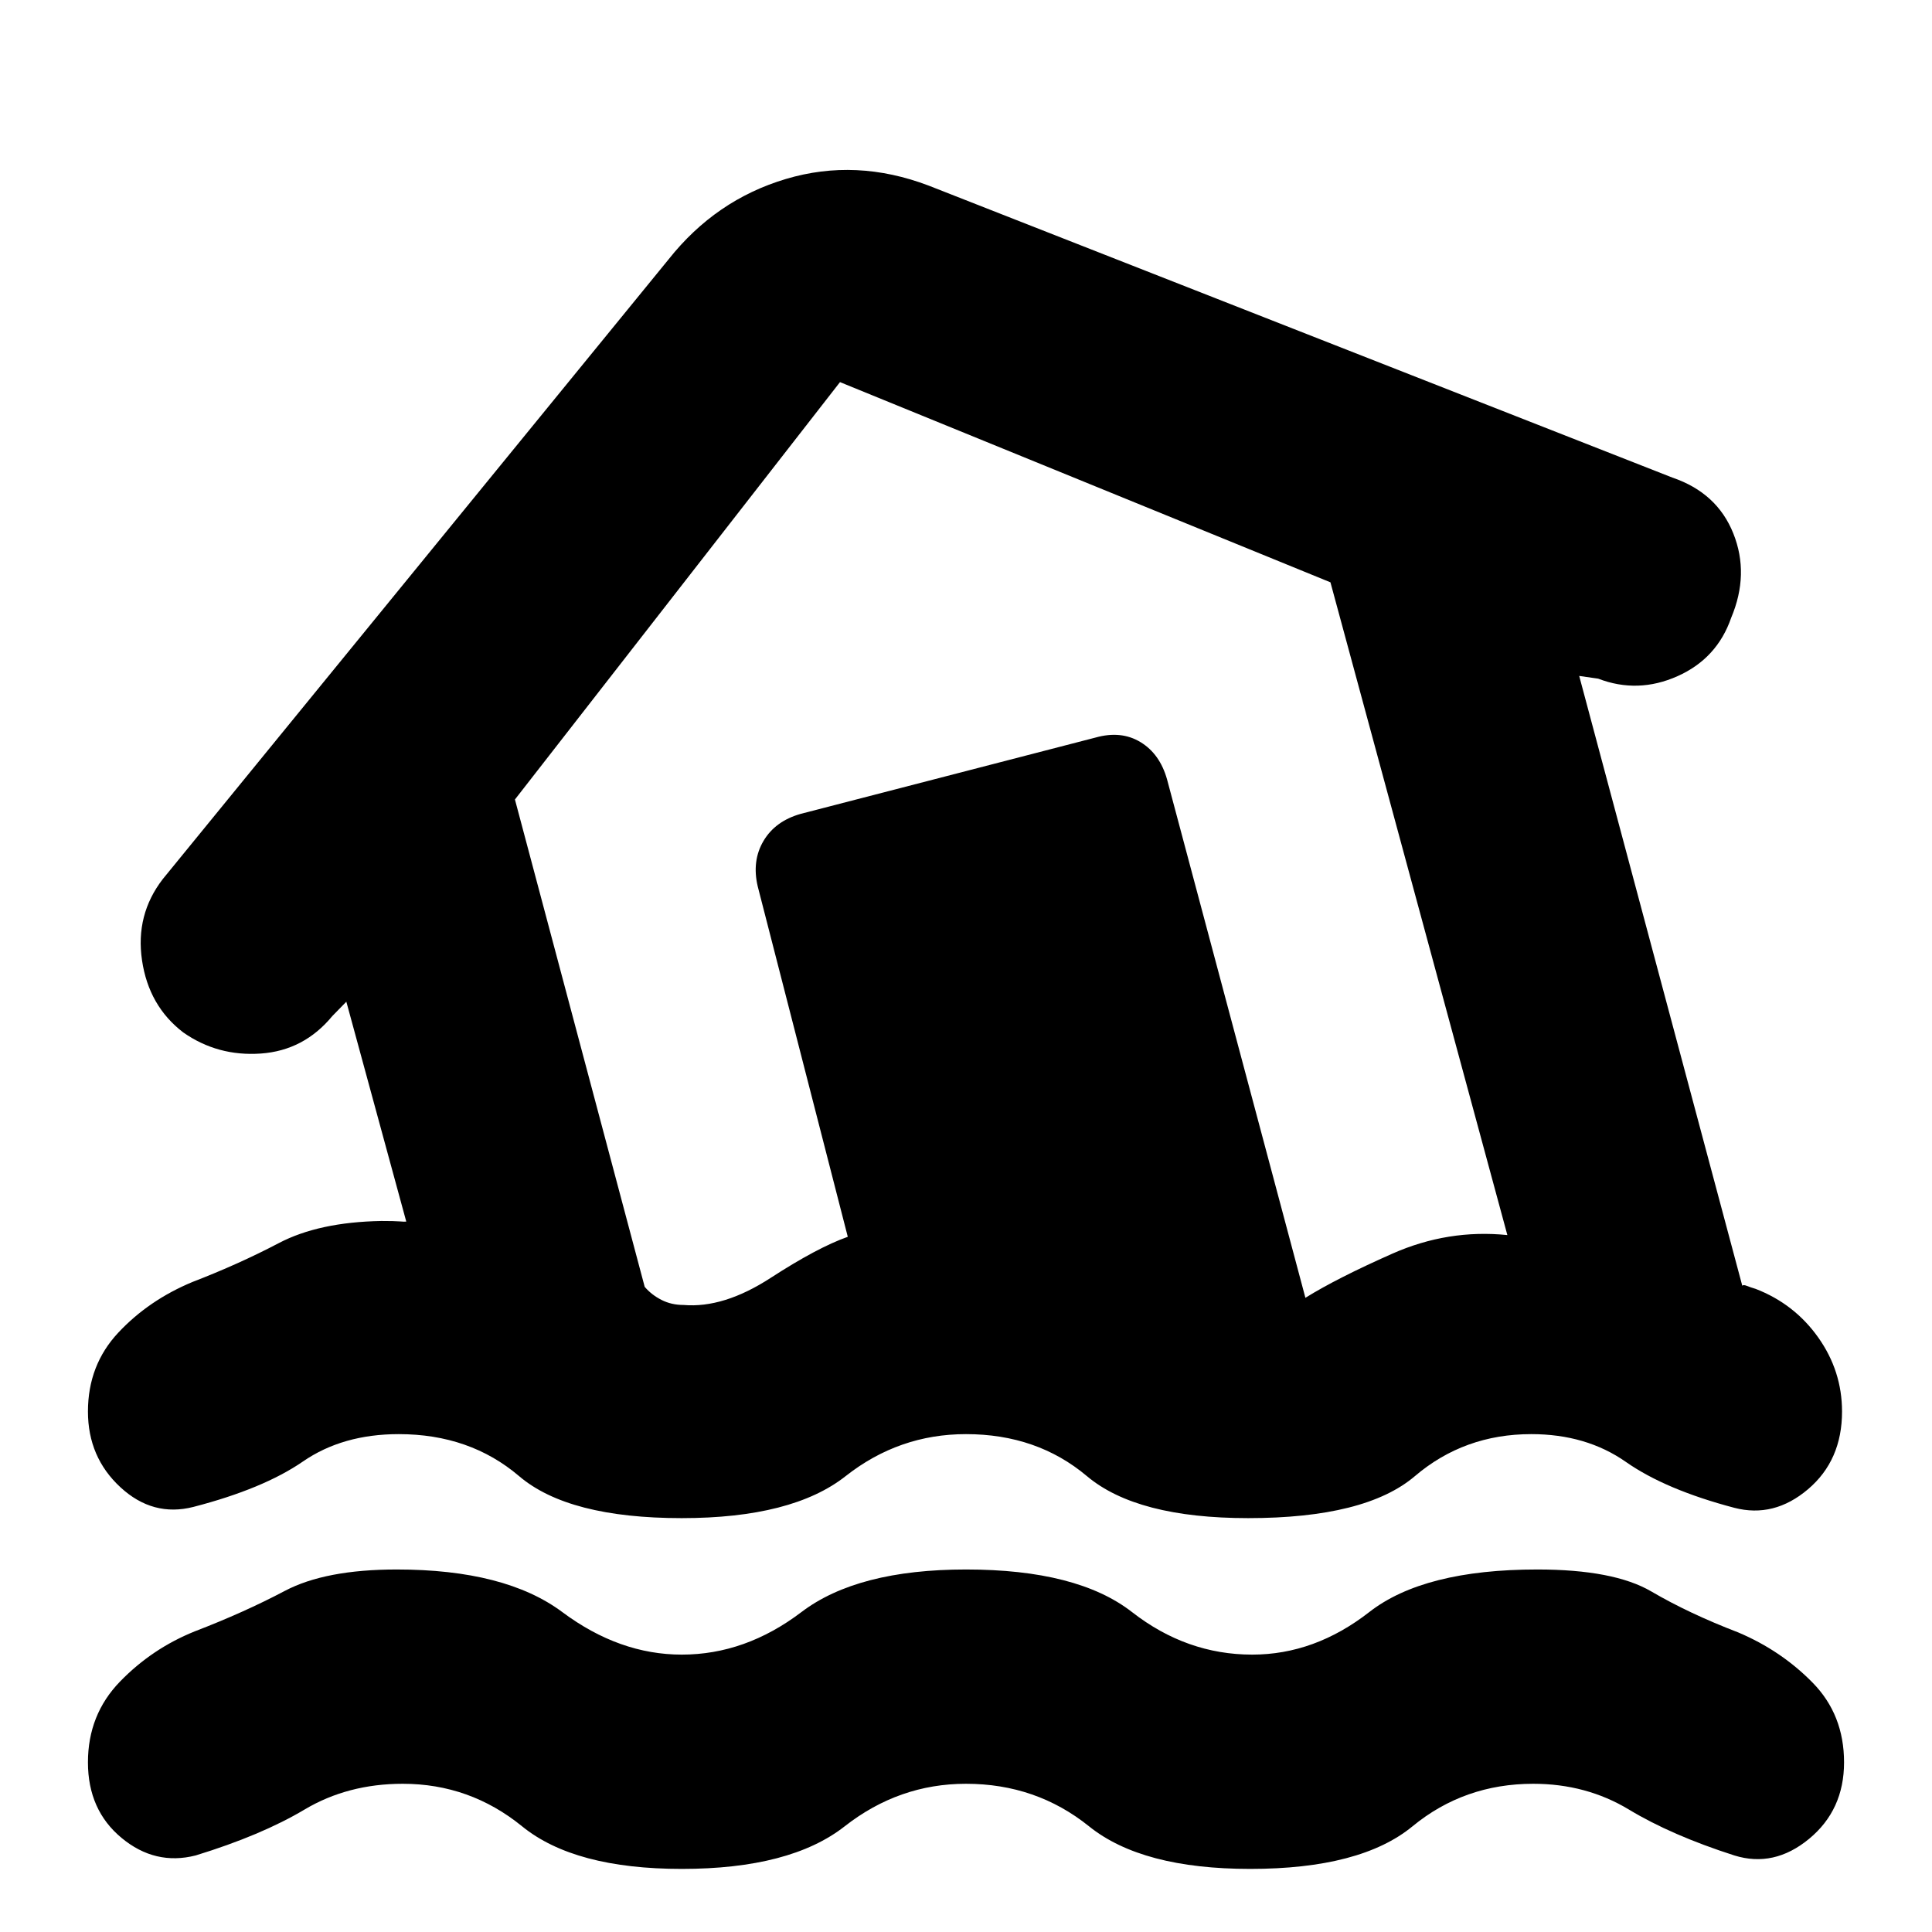 <svg xmlns="http://www.w3.org/2000/svg" height="20" viewBox="0 -960 960 960" width="20"><path d="M338.78-137.83q31.61 0 59.46-21.15T480-180.13q55.35 0 82.48 21.15 27.13 21.15 59.74 21.15 31.04 0 58.17-21.15 27.13-21.15 83.48-21.15 38.04 0 56.69 10.93 18.66 10.94 43.22 20.37 21.26 9 36.89 24.92Q916.3-108 916.3-84.3q0 23.69-17.41 38.04-17.41 14.35-37.11 8.22-31.17-10-52.39-22.81-21.22-12.8-47.52-12.8-34.31 0-60.02 21.15-25.72 21.15-80.63 21.15-53.79 0-80.07-21.15Q514.87-73.65 480-73.65q-33.3 0-60.3 21.15t-80.92 21.15q-53.34 0-79.34-21.15t-59.31-21.15q-27.3 0-48.8 12.8-21.5 12.81-54.11 22.81-20.13 5.13-36.83-8.72Q43.7-60.61 43.7-84.3q0-23.7 15.91-40.11 15.91-16.42 37.17-24.98 24.57-9.44 44.72-20.09t55.63-10.65q53.91 0 82.26 21.15 28.35 21.15 59.39 21.15Zm0-67.82q-56.34 0-80.84-20.87t-59.81-20.87q-27.87 0-47.59 13.59-19.71 13.58-54.45 22.58-20.13 5.13-36.26-9.78T43.7-258.61q0-23.13 15.13-39.26T95.65-323q23-8.87 42.87-19.3 19.87-10.44 50.92-11 6.6 0 9.15.21 2.54.22 3.28.09l-29.78-109.26-6.96 7.13Q151-438 129.59-436.5 108.17-435 91.04-447q-17.13-13.13-20.47-35.83-3.35-22.69 10.34-40.39l251.31-307.91q23.39-29.52 58.26-39.93 34.87-10.42 70.96 3.28L830.96-722.7q22.26 7.57 30.32 27.77 8.07 20.19-1.06 41.89-7 20.26-26.7 29.04-19.69 8.78-39.39 1.22l-9.43-1.35 81.04 303.04q.48-.69 2.3.05 1.83.74 4.31 1.47 19.26 7.44 31.11 24.13 11.84 16.7 11.84 36.83 0 24.26-16.91 38.61-16.91 14.35-36.61 9.22-34.17-9-53.89-22.81-19.72-13.8-47.02-13.8-33.31 0-57.81 20.87t-82.84 20.87q-55.35 0-80.13-20.87-24.79-20.87-60.09-20.87-33.3 0-59.8 20.87t-81.42 20.87Zm.87-105.92q19.92 1.7 43.24-13.43 23.33-15.13 38.37-20.44l-44.74-174.08q-3-12.7 2.85-22.61t18.54-13.48l146.48-37.91q12.7-3.57 22.33 2.28 9.63 5.85 13.19 18.54l68.74 257.57q15.65-9.74 43.26-21.96 27.61-12.21 57.09-9.21l-87.91-324.35-243.7-99.48-161.52 207.39 64.48 242.17q3.43 4 8.37 6.5 4.93 2.5 10.93 2.5ZM475.87-538Z"/></svg>